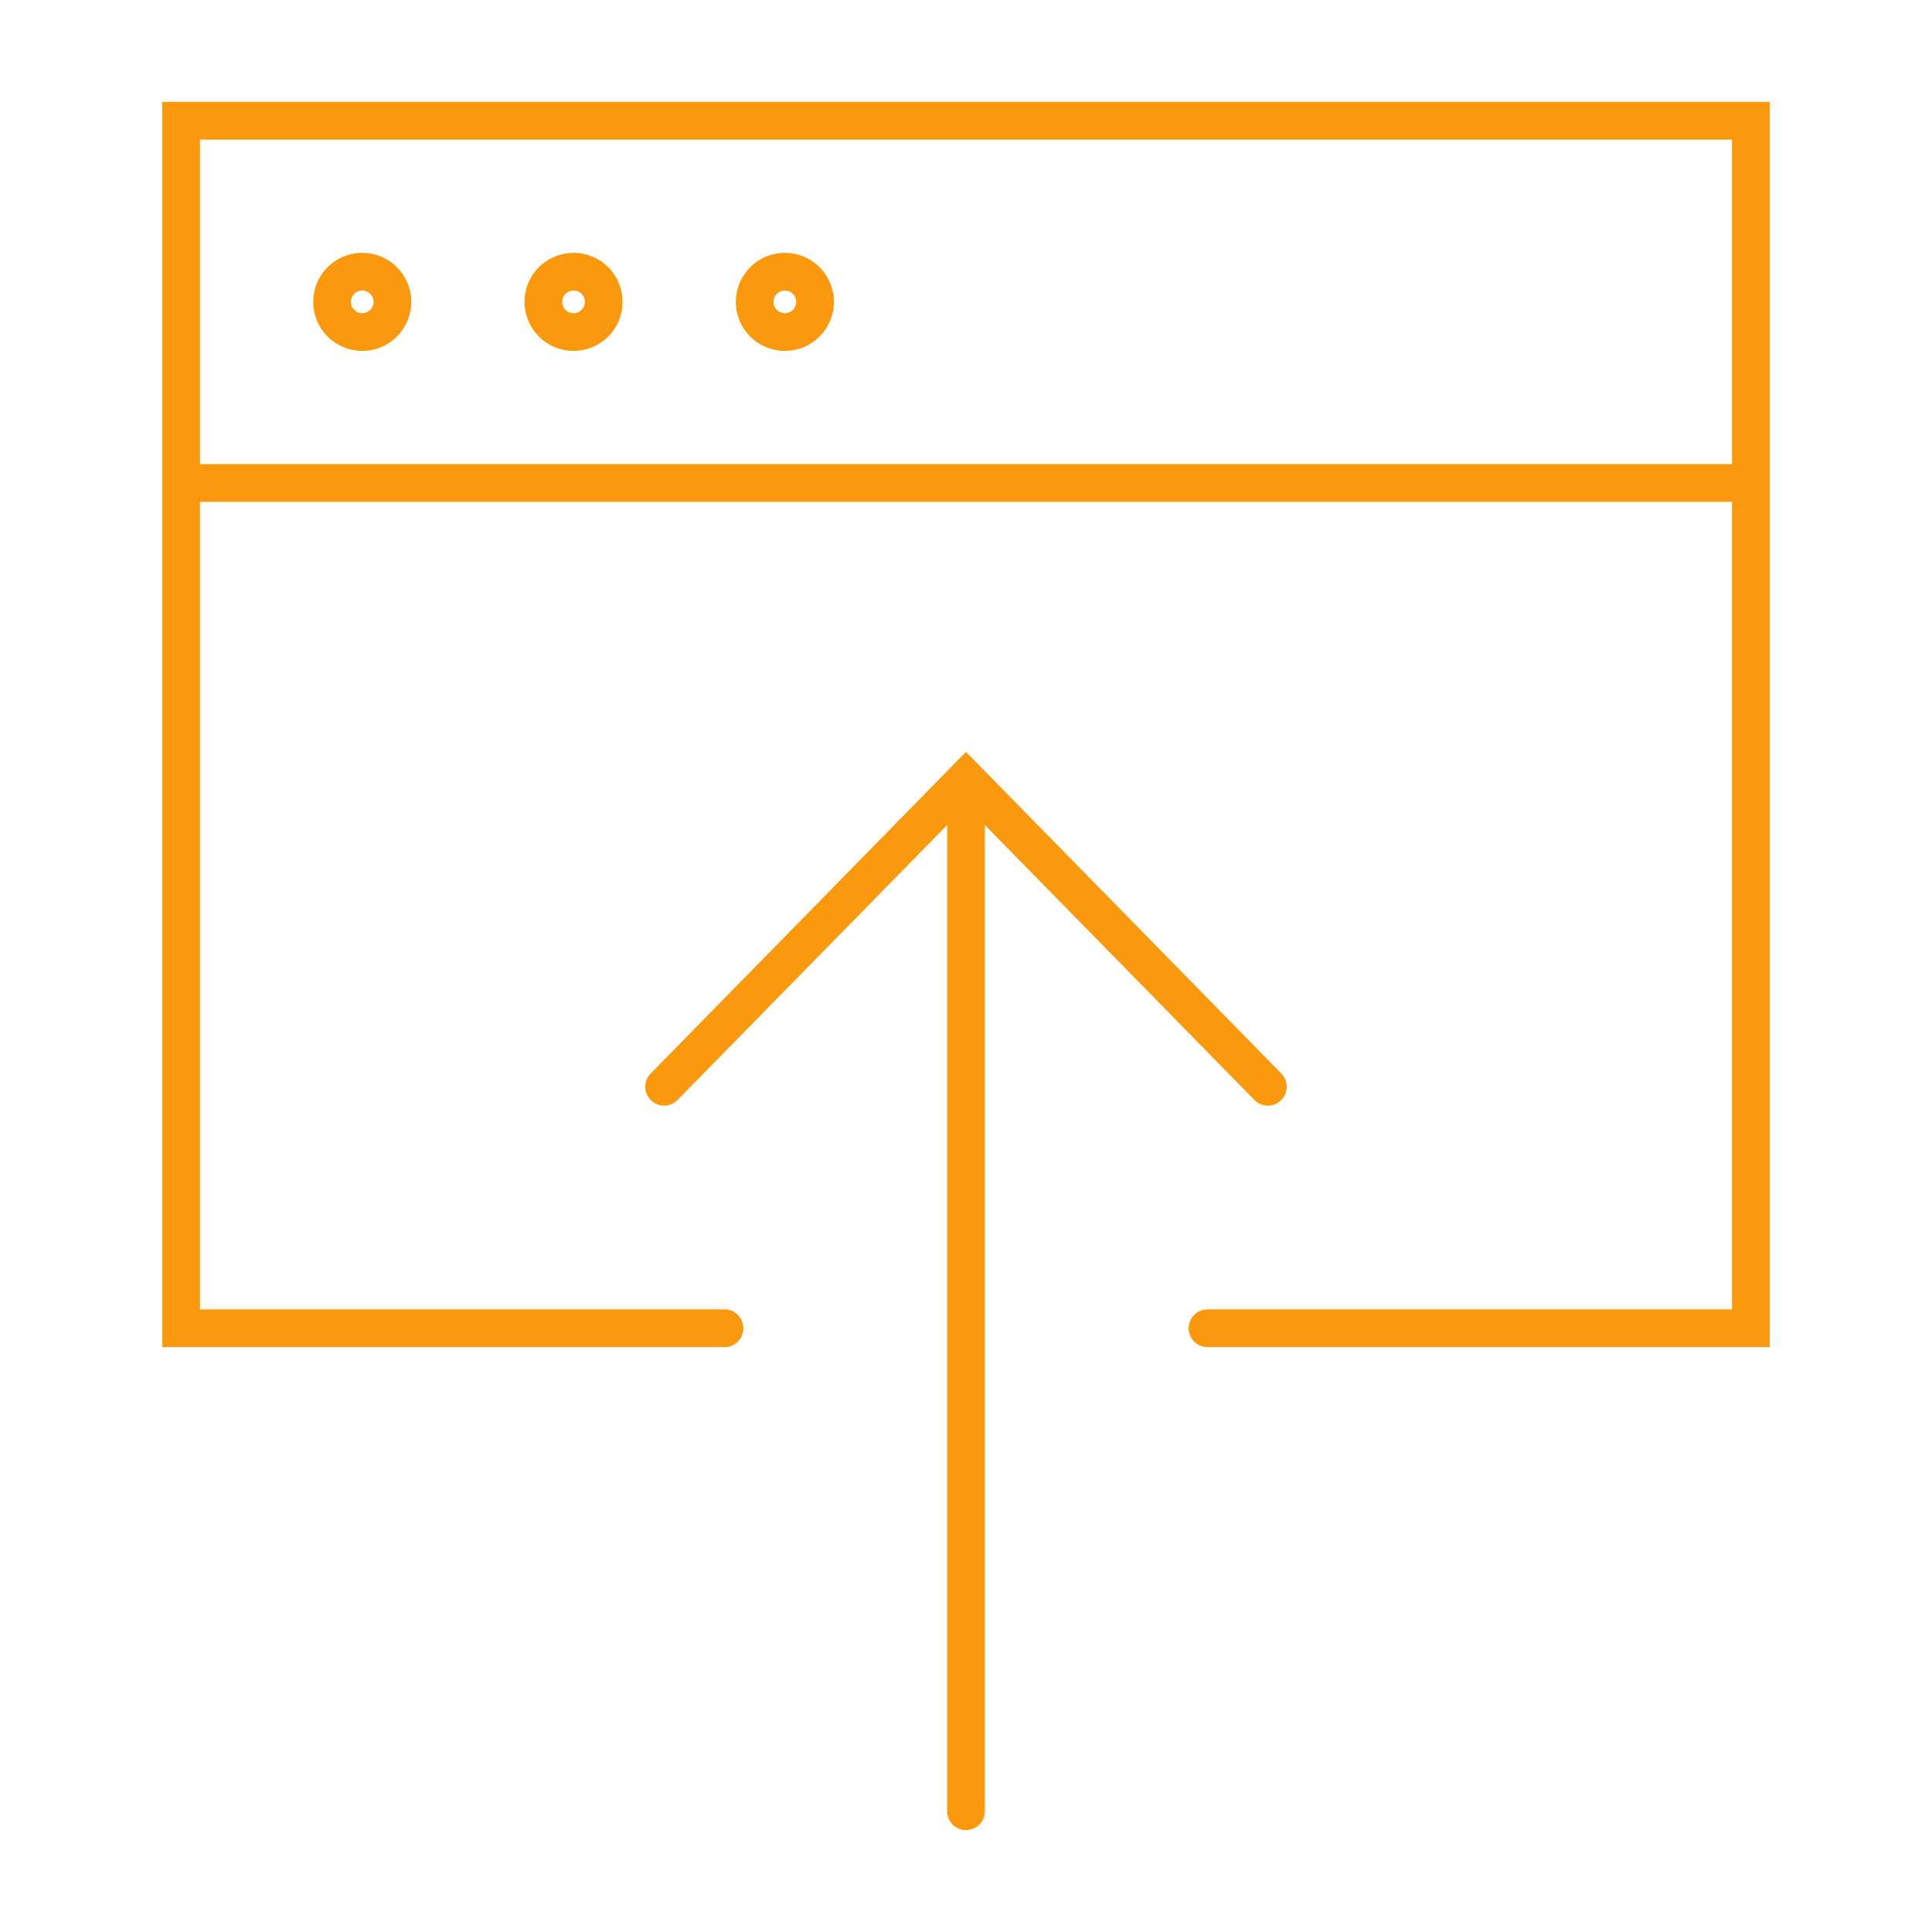 <?xml version="1.0" encoding="utf-8"?>
<!-- Generator: Adobe Illustrator 16.0.0, SVG Export Plug-In . SVG Version: 6.00 Build 0)  -->
<!DOCTYPE svg PUBLIC "-//W3C//DTD SVG 1.1//EN" "http://www.w3.org/Graphics/SVG/1.1/DTD/svg11.dtd">
<svg version="1.1" id="Layer_1" xmlns="http://www.w3.org/2000/svg" xmlns:xlink="http://www.w3.org/1999/xlink" x="0px" y="0px"
	 width="256px" height="256px" viewBox="0 0 256 256" enable-background="new 0 0 256 256" xml:space="preserve">
<title>Upload</title>
<desc>A line styled icon from Orion Icon Library.</desc>
<path fill="none" stroke="#FA990E" stroke-width="5" stroke-linecap="round" d="M168,144l-40-40.8L88,144 M128,103.2V240"/>
<path fill="none" stroke="#FA990E" stroke-width="5" stroke-linecap="round" d="M24,16h208v48H24V16z M24,64v112h72 M160,176h72V64"
	/>
<circle fill="none" stroke="#FA990E" stroke-width="5" stroke-linecap="round" cx="48" cy="40" r="4"/>
<circle fill="none" stroke="#FA990E" stroke-width="5" stroke-linecap="round" cx="76" cy="40" r="4"/>
<circle fill="none" stroke="#FA990E" stroke-width="5" stroke-linecap="round" cx="104" cy="40" r="4"/>
</svg>
